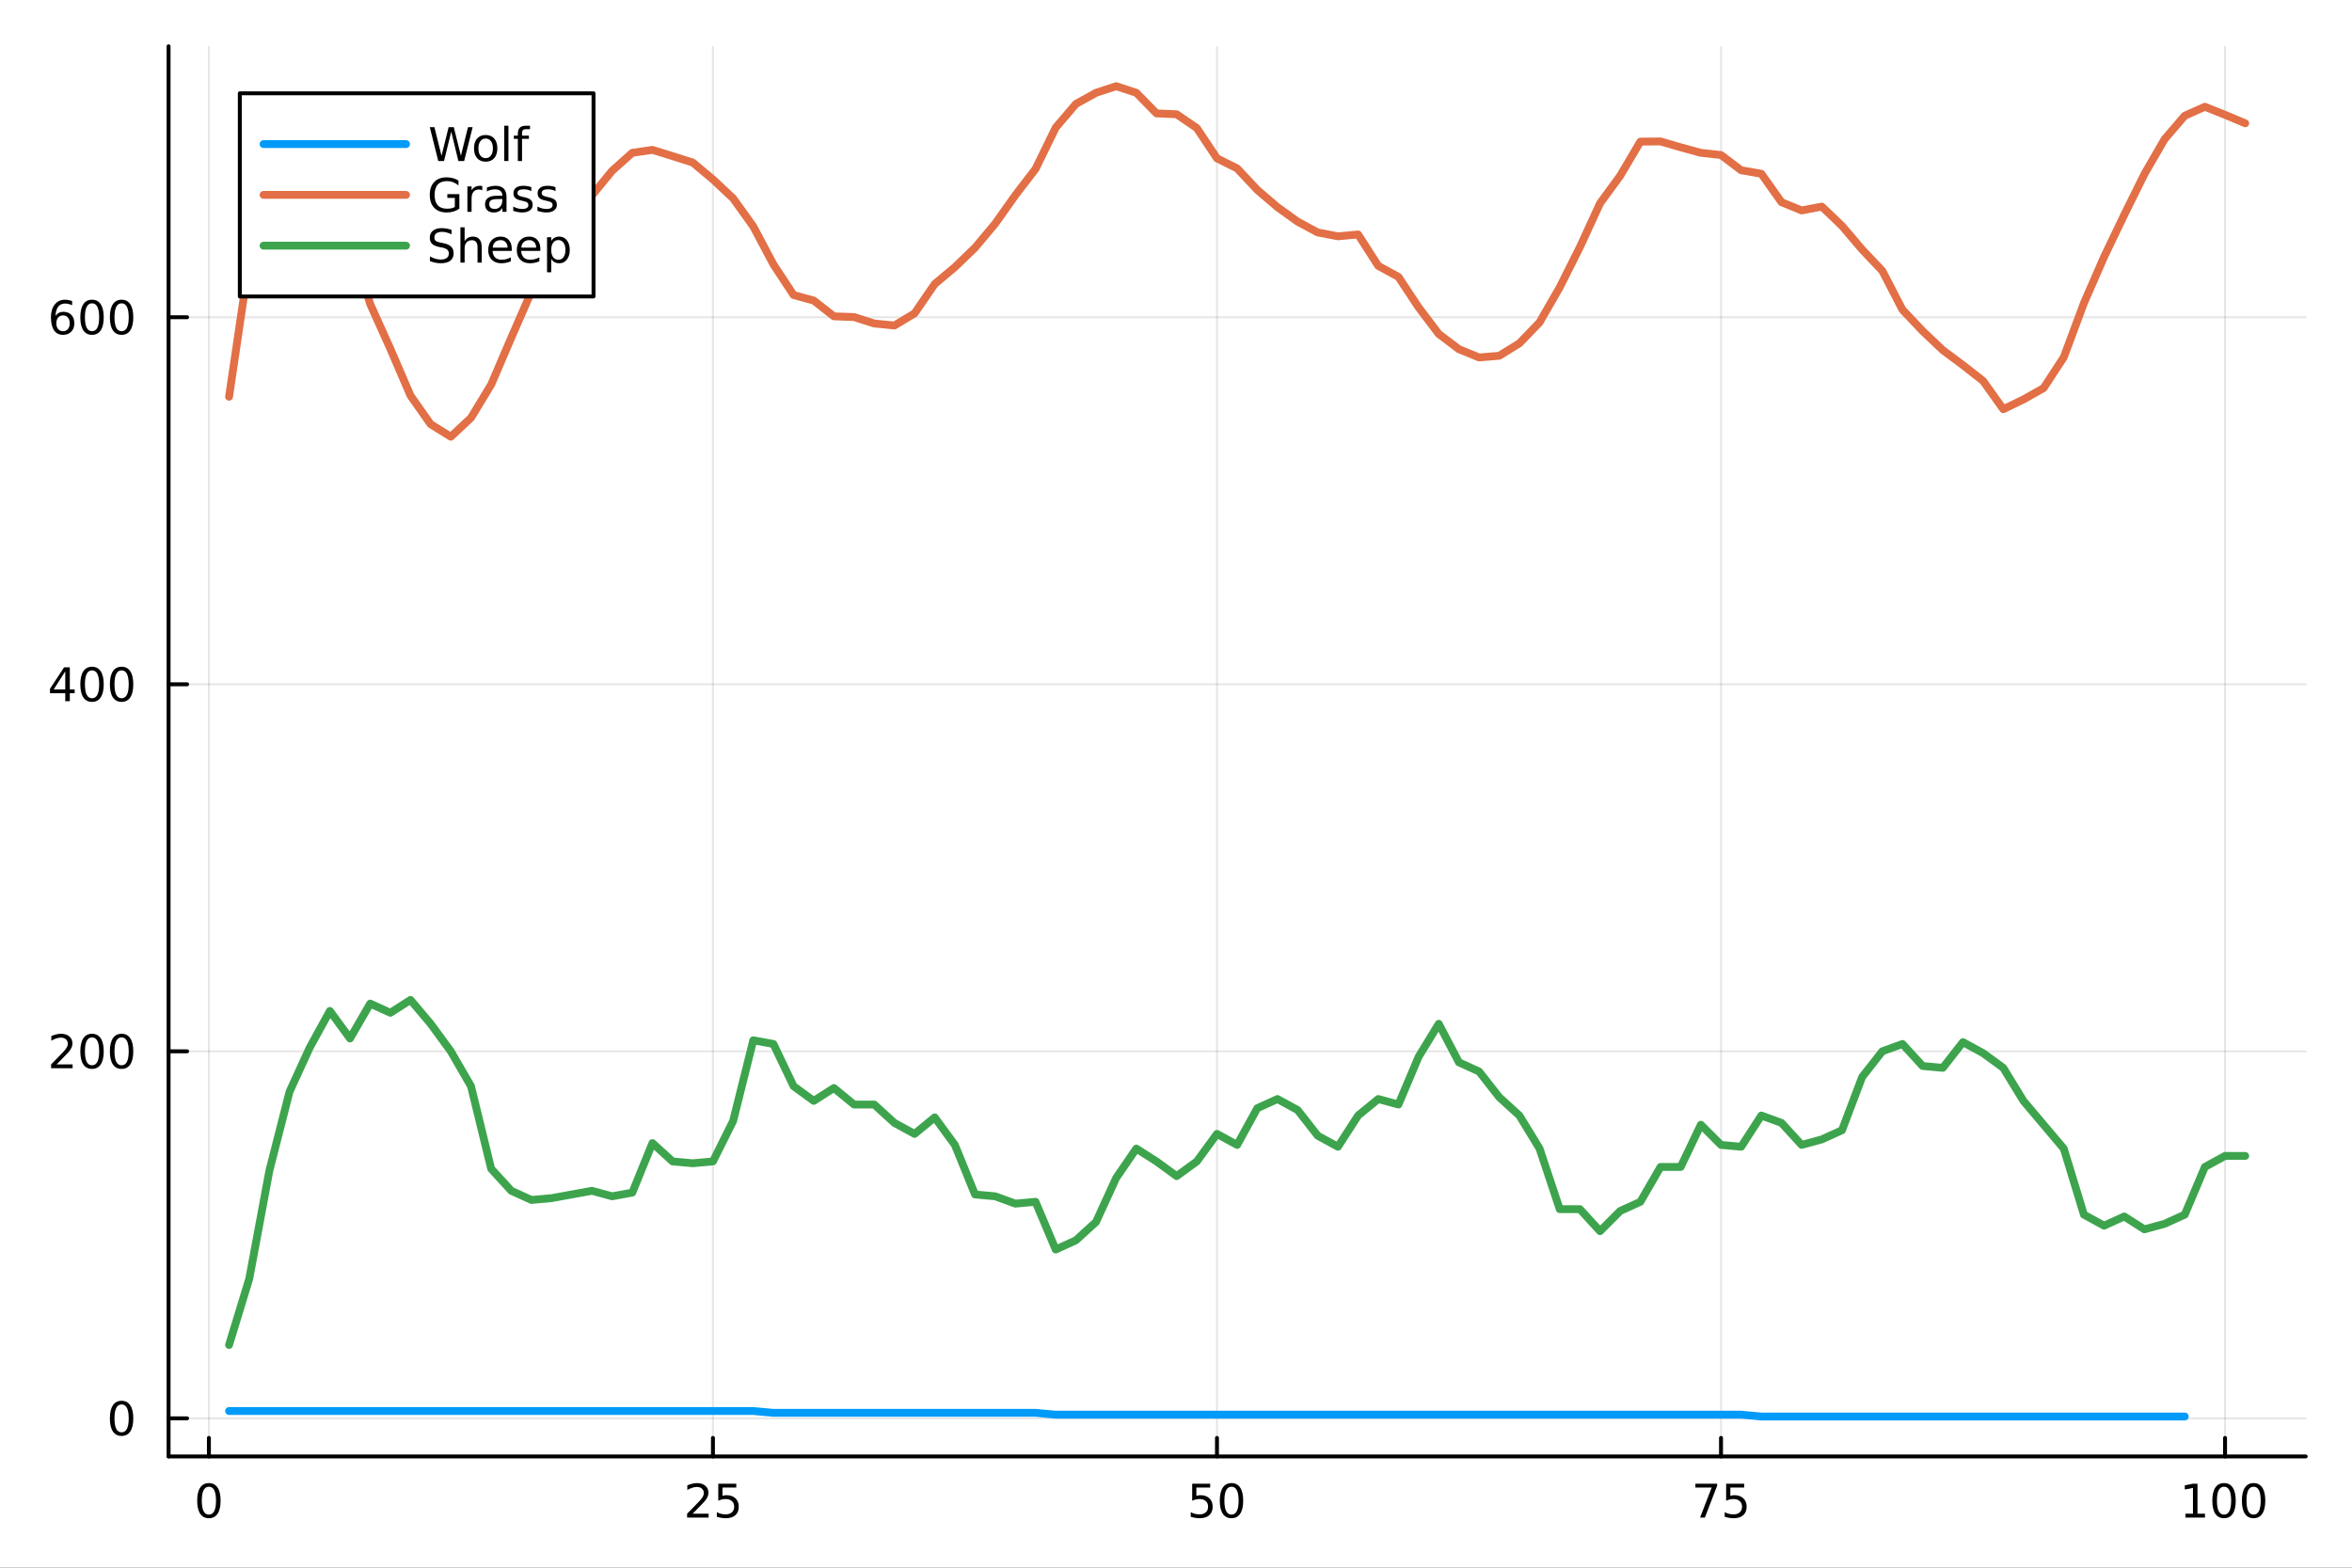 <?xml version="1.0" encoding="utf-8"?>
<svg xmlns="http://www.w3.org/2000/svg" xmlns:xlink="http://www.w3.org/1999/xlink" width="600" height="400" viewBox="0 0 2400 1600">
<rect x="0" y="0" width="2400" height="1600" fill="#333333" stroke="none"/>
<defs>
  <clipPath id="clip780">
    <rect x="0" y="0" width="2400" height="1600"/>
  </clipPath>
</defs>
<path clip-path="url(#clip780)" d="M0 1600 L2400 1600 L2400 0 L0 0  Z" fill="#ffffff" fill-rule="evenodd" fill-opacity="1"/>
<defs>
  <clipPath id="clip781">
    <rect x="480" y="0" width="1681" height="1600"/>
  </clipPath>
</defs>
<path clip-path="url(#clip780)" d="M172.015 1486.45 L2352.76 1486.45 L2352.76 47.244 L172.015 47.244  Z" fill="#ffffff" fill-rule="evenodd" fill-opacity="1"/>
<defs>
  <clipPath id="clip782">
    <rect x="172" y="47" width="2182" height="1440"/>
  </clipPath>
</defs>
<polyline clip-path="url(#clip782)" style="stroke:#000000; stroke-linecap:round; stroke-linejoin:round; stroke-width:2; stroke-opacity:0.1; fill:none" points="213.161,1486.45 213.161,47.244 "/>
<polyline clip-path="url(#clip782)" style="stroke:#000000; stroke-linecap:round; stroke-linejoin:round; stroke-width:2; stroke-opacity:0.1; fill:none" points="727.487,1486.45 727.487,47.244 "/>
<polyline clip-path="url(#clip782)" style="stroke:#000000; stroke-linecap:round; stroke-linejoin:round; stroke-width:2; stroke-opacity:0.1; fill:none" points="1241.81,1486.45 1241.81,47.244 "/>
<polyline clip-path="url(#clip782)" style="stroke:#000000; stroke-linecap:round; stroke-linejoin:round; stroke-width:2; stroke-opacity:0.1; fill:none" points="1756.14,1486.45 1756.14,47.244 "/>
<polyline clip-path="url(#clip782)" style="stroke:#000000; stroke-linecap:round; stroke-linejoin:round; stroke-width:2; stroke-opacity:0.1; fill:none" points="2270.46,1486.45 2270.46,47.244 "/>
<polyline clip-path="url(#clip780)" style="stroke:#000000; stroke-linecap:round; stroke-linejoin:round; stroke-width:4; stroke-opacity:1; fill:none" points="172.015,1486.45 2352.76,1486.45 "/>
<polyline clip-path="url(#clip780)" style="stroke:#000000; stroke-linecap:round; stroke-linejoin:round; stroke-width:4; stroke-opacity:1; fill:none" points="213.161,1486.45 213.161,1467.55 "/>
<polyline clip-path="url(#clip780)" style="stroke:#000000; stroke-linecap:round; stroke-linejoin:round; stroke-width:4; stroke-opacity:1; fill:none" points="727.487,1486.45 727.487,1467.55 "/>
<polyline clip-path="url(#clip780)" style="stroke:#000000; stroke-linecap:round; stroke-linejoin:round; stroke-width:4; stroke-opacity:1; fill:none" points="1241.81,1486.45 1241.81,1467.55 "/>
<polyline clip-path="url(#clip780)" style="stroke:#000000; stroke-linecap:round; stroke-linejoin:round; stroke-width:4; stroke-opacity:1; fill:none" points="1756.14,1486.45 1756.14,1467.55 "/>
<polyline clip-path="url(#clip780)" style="stroke:#000000; stroke-linecap:round; stroke-linejoin:round; stroke-width:4; stroke-opacity:1; fill:none" points="2270.46,1486.45 2270.46,1467.55 "/>
<path clip-path="url(#clip780)" d="M213.161 1517.37 Q209.55 1517.37 207.721 1520.93 Q205.916 1524.47 205.916 1531.6 Q205.916 1538.71 207.721 1542.27 Q209.55 1545.82 213.161 1545.82 Q216.795 1545.82 218.601 1542.27 Q220.429 1538.71 220.429 1531.6 Q220.429 1524.47 218.601 1520.93 Q216.795 1517.37 213.161 1517.37 M213.161 1513.66 Q218.971 1513.66 222.027 1518.27 Q225.105 1522.85 225.105 1531.6 Q225.105 1540.33 222.027 1544.94 Q218.971 1549.52 213.161 1549.52 Q207.351 1549.52 204.272 1544.94 Q201.216 1540.33 201.216 1531.6 Q201.216 1522.85 204.272 1518.27 Q207.351 1513.66 213.161 1513.66 Z" fill="#000000" fill-rule="nonzero" fill-opacity="1" /><path clip-path="url(#clip780)" d="M706.758 1544.91 L723.077 1544.91 L723.077 1548.85 L701.133 1548.85 L701.133 1544.91 Q703.795 1542.16 708.378 1537.53 Q712.984 1532.88 714.165 1531.53 Q716.41 1529.01 717.29 1527.27 Q718.193 1525.51 718.193 1523.82 Q718.193 1521.07 716.248 1519.33 Q714.327 1517.6 711.225 1517.6 Q709.026 1517.6 706.572 1518.36 Q704.142 1519.13 701.364 1520.68 L701.364 1515.95 Q704.188 1514.82 706.642 1514.24 Q709.095 1513.66 711.133 1513.66 Q716.503 1513.66 719.697 1516.35 Q722.892 1519.03 722.892 1523.52 Q722.892 1525.65 722.082 1527.57 Q721.295 1529.47 719.188 1532.07 Q718.609 1532.74 715.508 1535.95 Q712.406 1539.15 706.758 1544.91 Z" fill="#000000" fill-rule="nonzero" fill-opacity="1" /><path clip-path="url(#clip780)" d="M732.938 1514.29 L751.294 1514.29 L751.294 1518.22 L737.22 1518.22 L737.22 1526.7 Q738.239 1526.35 739.257 1526.19 Q740.276 1526 741.294 1526 Q747.081 1526 750.461 1529.17 Q753.841 1532.34 753.841 1537.76 Q753.841 1543.34 750.368 1546.44 Q746.896 1549.52 740.577 1549.52 Q738.401 1549.52 736.132 1549.15 Q733.887 1548.78 731.48 1548.04 L731.48 1543.34 Q733.563 1544.47 735.785 1545.03 Q738.007 1545.58 740.484 1545.58 Q744.489 1545.58 746.827 1543.48 Q749.165 1541.37 749.165 1537.76 Q749.165 1534.15 746.827 1532.04 Q744.489 1529.94 740.484 1529.94 Q738.609 1529.94 736.734 1530.35 Q734.882 1530.77 732.938 1531.65 L732.938 1514.29 Z" fill="#000000" fill-rule="nonzero" fill-opacity="1" /><path clip-path="url(#clip780)" d="M1216.51 1514.29 L1234.87 1514.29 L1234.87 1518.22 L1220.79 1518.22 L1220.79 1526.7 Q1221.81 1526.35 1222.83 1526.19 Q1223.85 1526 1224.87 1526 Q1230.65 1526 1234.03 1529.17 Q1237.41 1532.34 1237.41 1537.76 Q1237.41 1543.34 1233.94 1546.44 Q1230.47 1549.52 1224.15 1549.52 Q1221.97 1549.52 1219.71 1549.15 Q1217.46 1548.78 1215.05 1548.04 L1215.05 1543.34 Q1217.14 1544.47 1219.36 1545.03 Q1221.58 1545.58 1224.06 1545.58 Q1228.06 1545.58 1230.4 1543.48 Q1232.74 1541.37 1232.74 1537.76 Q1232.74 1534.15 1230.4 1532.04 Q1228.06 1529.94 1224.06 1529.94 Q1222.18 1529.94 1220.31 1530.35 Q1218.46 1530.77 1216.51 1531.65 L1216.51 1514.29 Z" fill="#000000" fill-rule="nonzero" fill-opacity="1" /><path clip-path="url(#clip780)" d="M1256.63 1517.37 Q1253.02 1517.37 1251.19 1520.93 Q1249.38 1524.47 1249.38 1531.6 Q1249.38 1538.71 1251.19 1542.27 Q1253.02 1545.82 1256.63 1545.82 Q1260.26 1545.82 1262.07 1542.27 Q1263.9 1538.71 1263.9 1531.6 Q1263.9 1524.47 1262.07 1520.93 Q1260.26 1517.37 1256.63 1517.37 M1256.63 1513.66 Q1262.44 1513.66 1265.49 1518.27 Q1268.57 1522.85 1268.57 1531.6 Q1268.57 1540.33 1265.49 1544.94 Q1262.44 1549.52 1256.63 1549.52 Q1250.82 1549.52 1247.74 1544.94 Q1244.68 1540.33 1244.68 1531.6 Q1244.68 1522.85 1247.74 1518.27 Q1250.82 1513.66 1256.63 1513.66 Z" fill="#000000" fill-rule="nonzero" fill-opacity="1" /><path clip-path="url(#clip780)" d="M1729.99 1514.29 L1752.21 1514.29 L1752.21 1516.28 L1739.67 1548.85 L1734.78 1548.85 L1746.59 1518.22 L1729.99 1518.22 L1729.99 1514.29 Z" fill="#000000" fill-rule="nonzero" fill-opacity="1" /><path clip-path="url(#clip780)" d="M1761.38 1514.29 L1779.74 1514.29 L1779.74 1518.22 L1765.66 1518.22 L1765.66 1526.7 Q1766.68 1526.35 1767.7 1526.19 Q1768.72 1526 1769.74 1526 Q1775.52 1526 1778.9 1529.17 Q1782.28 1532.34 1782.28 1537.76 Q1782.28 1543.34 1778.81 1546.44 Q1775.34 1549.52 1769.02 1549.52 Q1766.84 1549.52 1764.58 1549.15 Q1762.33 1548.78 1759.92 1548.04 L1759.92 1543.34 Q1762.01 1544.47 1764.23 1545.03 Q1766.45 1545.58 1768.93 1545.58 Q1772.93 1545.58 1775.27 1543.48 Q1777.61 1541.37 1777.61 1537.76 Q1777.61 1534.15 1775.27 1532.04 Q1772.93 1529.94 1768.93 1529.94 Q1767.05 1529.94 1765.18 1530.35 Q1763.33 1530.77 1761.38 1531.65 L1761.38 1514.29 Z" fill="#000000" fill-rule="nonzero" fill-opacity="1" /><path clip-path="url(#clip780)" d="M2230.07 1544.91 L2237.71 1544.91 L2237.71 1518.55 L2229.4 1520.21 L2229.4 1515.95 L2237.66 1514.29 L2242.34 1514.29 L2242.34 1544.91 L2249.98 1544.91 L2249.98 1548.85 L2230.07 1548.85 L2230.07 1544.91 Z" fill="#000000" fill-rule="nonzero" fill-opacity="1" /><path clip-path="url(#clip780)" d="M2269.42 1517.37 Q2265.81 1517.37 2263.98 1520.93 Q2262.18 1524.47 2262.18 1531.6 Q2262.18 1538.71 2263.98 1542.27 Q2265.81 1545.82 2269.42 1545.82 Q2273.06 1545.82 2274.86 1542.27 Q2276.69 1538.71 2276.69 1531.6 Q2276.69 1524.47 2274.86 1520.93 Q2273.06 1517.37 2269.42 1517.37 M2269.42 1513.66 Q2275.23 1513.66 2278.29 1518.27 Q2281.37 1522.85 2281.37 1531.6 Q2281.37 1540.33 2278.29 1544.94 Q2275.23 1549.52 2269.42 1549.52 Q2263.61 1549.52 2260.53 1544.94 Q2257.48 1540.33 2257.48 1531.6 Q2257.48 1522.85 2260.53 1518.27 Q2263.61 1513.66 2269.42 1513.66 Z" fill="#000000" fill-rule="nonzero" fill-opacity="1" /><path clip-path="url(#clip780)" d="M2299.58 1517.37 Q2295.97 1517.37 2294.14 1520.93 Q2292.34 1524.47 2292.34 1531.6 Q2292.34 1538.71 2294.14 1542.27 Q2295.97 1545.82 2299.58 1545.82 Q2303.22 1545.82 2305.02 1542.27 Q2306.85 1538.71 2306.85 1531.6 Q2306.85 1524.47 2305.02 1520.93 Q2303.22 1517.37 2299.58 1517.37 M2299.58 1513.66 Q2305.39 1513.66 2308.45 1518.27 Q2311.53 1522.85 2311.53 1531.6 Q2311.53 1540.33 2308.45 1544.94 Q2305.39 1549.52 2299.58 1549.52 Q2293.77 1549.52 2290.7 1544.94 Q2287.64 1540.33 2287.64 1531.6 Q2287.64 1522.85 2290.7 1518.27 Q2293.77 1513.66 2299.58 1513.66 Z" fill="#000000" fill-rule="nonzero" fill-opacity="1" /><polyline clip-path="url(#clip782)" style="stroke:#000000; stroke-linecap:round; stroke-linejoin:round; stroke-width:2; stroke-opacity:0.1; fill:none" points="172.015,1447.59 2352.76,1447.59 "/>
<polyline clip-path="url(#clip782)" style="stroke:#000000; stroke-linecap:round; stroke-linejoin:round; stroke-width:2; stroke-opacity:0.1; fill:none" points="172.015,1072.99 2352.76,1072.99 "/>
<polyline clip-path="url(#clip782)" style="stroke:#000000; stroke-linecap:round; stroke-linejoin:round; stroke-width:2; stroke-opacity:0.1; fill:none" points="172.015,698.388 2352.76,698.388 "/>
<polyline clip-path="url(#clip782)" style="stroke:#000000; stroke-linecap:round; stroke-linejoin:round; stroke-width:2; stroke-opacity:0.1; fill:none" points="172.015,323.787 2352.76,323.787 "/>
<polyline clip-path="url(#clip780)" style="stroke:#000000; stroke-linecap:round; stroke-linejoin:round; stroke-width:4; stroke-opacity:1; fill:none" points="172.015,1486.45 172.015,47.244 "/>
<polyline clip-path="url(#clip780)" style="stroke:#000000; stroke-linecap:round; stroke-linejoin:round; stroke-width:4; stroke-opacity:1; fill:none" points="172.015,1447.59 190.912,1447.59 "/>
<polyline clip-path="url(#clip780)" style="stroke:#000000; stroke-linecap:round; stroke-linejoin:round; stroke-width:4; stroke-opacity:1; fill:none" points="172.015,1072.99 190.912,1072.99 "/>
<polyline clip-path="url(#clip780)" style="stroke:#000000; stroke-linecap:round; stroke-linejoin:round; stroke-width:4; stroke-opacity:1; fill:none" points="172.015,698.388 190.912,698.388 "/>
<polyline clip-path="url(#clip780)" style="stroke:#000000; stroke-linecap:round; stroke-linejoin:round; stroke-width:4; stroke-opacity:1; fill:none" points="172.015,323.787 190.912,323.787 "/>
<path clip-path="url(#clip780)" d="M124.07 1433.39 Q120.459 1433.39 118.631 1436.95 Q116.825 1440.49 116.825 1447.62 Q116.825 1454.73 118.631 1458.29 Q120.459 1461.84 124.07 1461.84 Q127.705 1461.84 129.51 1458.29 Q131.339 1454.73 131.339 1447.62 Q131.339 1440.49 129.51 1436.95 Q127.705 1433.39 124.07 1433.39 M124.07 1429.68 Q129.881 1429.68 132.936 1434.29 Q136.015 1438.87 136.015 1447.62 Q136.015 1456.35 132.936 1460.96 Q129.881 1465.54 124.07 1465.54 Q118.26 1465.54 115.182 1460.96 Q112.126 1456.35 112.126 1447.62 Q112.126 1438.87 115.182 1434.29 Q118.26 1429.68 124.07 1429.68 Z" fill="#000000" fill-rule="nonzero" fill-opacity="1" /><path clip-path="url(#clip780)" d="M57.775 1086.33 L74.094 1086.33 L74.094 1090.27 L52.15 1090.27 L52.15 1086.33 Q54.812 1083.58 59.395 1078.95 Q64.001 1074.3 65.182 1072.95 Q67.427 1070.43 68.307 1068.69 Q69.21 1066.94 69.21 1065.25 Q69.21 1062.49 67.265 1060.75 Q65.344 1059.02 62.242 1059.02 Q60.043 1059.02 57.589 1059.78 Q55.159 1060.55 52.381 1062.1 L52.381 1057.37 Q55.205 1056.24 57.659 1055.66 Q60.112 1055.08 62.15 1055.08 Q67.52 1055.08 70.714 1057.77 Q73.909 1060.45 73.909 1064.94 Q73.909 1067.07 73.099 1069 Q72.311 1070.89 70.205 1073.49 Q69.626 1074.16 66.525 1077.37 Q63.423 1080.57 57.775 1086.33 Z" fill="#000000" fill-rule="nonzero" fill-opacity="1" /><path clip-path="url(#clip780)" d="M93.909 1058.79 Q90.297 1058.79 88.469 1062.35 Q86.663 1065.89 86.663 1073.02 Q86.663 1080.13 88.469 1083.69 Q90.297 1087.24 93.909 1087.24 Q97.543 1087.24 99.348 1083.69 Q101.177 1080.13 101.177 1073.02 Q101.177 1065.89 99.348 1062.35 Q97.543 1058.79 93.909 1058.79 M93.909 1055.08 Q99.719 1055.08 102.774 1059.69 Q105.853 1064.27 105.853 1073.02 Q105.853 1081.75 102.774 1086.36 Q99.719 1090.94 93.909 1090.94 Q88.098 1090.94 85.02 1086.36 Q81.964 1081.75 81.964 1073.02 Q81.964 1064.27 85.02 1059.69 Q88.098 1055.08 93.909 1055.08 Z" fill="#000000" fill-rule="nonzero" fill-opacity="1" /><path clip-path="url(#clip780)" d="M124.07 1058.79 Q120.459 1058.79 118.631 1062.35 Q116.825 1065.89 116.825 1073.02 Q116.825 1080.13 118.631 1083.69 Q120.459 1087.24 124.07 1087.24 Q127.705 1087.24 129.51 1083.69 Q131.339 1080.13 131.339 1073.02 Q131.339 1065.89 129.51 1062.35 Q127.705 1058.79 124.07 1058.79 M124.07 1055.08 Q129.881 1055.08 132.936 1059.69 Q136.015 1064.27 136.015 1073.02 Q136.015 1081.75 132.936 1086.36 Q129.881 1090.94 124.07 1090.94 Q118.26 1090.94 115.182 1086.36 Q112.126 1081.75 112.126 1073.02 Q112.126 1064.27 115.182 1059.69 Q118.26 1055.08 124.07 1055.08 Z" fill="#000000" fill-rule="nonzero" fill-opacity="1" /><path clip-path="url(#clip780)" d="M66.594 685.182 L54.788 703.631 L66.594 703.631 L66.594 685.182 M65.367 681.108 L71.247 681.108 L71.247 703.631 L76.177 703.631 L76.177 707.52 L71.247 707.52 L71.247 715.668 L66.594 715.668 L66.594 707.52 L50.992 707.52 L50.992 703.006 L65.367 681.108 Z" fill="#000000" fill-rule="nonzero" fill-opacity="1" /><path clip-path="url(#clip780)" d="M93.909 684.186 Q90.297 684.186 88.469 687.751 Q86.663 691.293 86.663 698.422 Q86.663 705.529 88.469 709.094 Q90.297 712.635 93.909 712.635 Q97.543 712.635 99.348 709.094 Q101.177 705.529 101.177 698.422 Q101.177 691.293 99.348 687.751 Q97.543 684.186 93.909 684.186 M93.909 680.483 Q99.719 680.483 102.774 685.089 Q105.853 689.673 105.853 698.422 Q105.853 707.149 102.774 711.756 Q99.719 716.339 93.909 716.339 Q88.098 716.339 85.02 711.756 Q81.964 707.149 81.964 698.422 Q81.964 689.673 85.02 685.089 Q88.098 680.483 93.909 680.483 Z" fill="#000000" fill-rule="nonzero" fill-opacity="1" /><path clip-path="url(#clip780)" d="M124.07 684.186 Q120.459 684.186 118.631 687.751 Q116.825 691.293 116.825 698.422 Q116.825 705.529 118.631 709.094 Q120.459 712.635 124.07 712.635 Q127.705 712.635 129.51 709.094 Q131.339 705.529 131.339 698.422 Q131.339 691.293 129.51 687.751 Q127.705 684.186 124.07 684.186 M124.07 680.483 Q129.881 680.483 132.936 685.089 Q136.015 689.673 136.015 698.422 Q136.015 707.149 132.936 711.756 Q129.881 716.339 124.07 716.339 Q118.26 716.339 115.182 711.756 Q112.126 707.149 112.126 698.422 Q112.126 689.673 115.182 685.089 Q118.26 680.483 124.07 680.483 Z" fill="#000000" fill-rule="nonzero" fill-opacity="1" /><path clip-path="url(#clip780)" d="M64.325 321.924 Q61.177 321.924 59.325 324.077 Q57.497 326.229 57.497 329.979 Q57.497 333.706 59.325 335.882 Q61.177 338.035 64.325 338.035 Q67.474 338.035 69.302 335.882 Q71.154 333.706 71.154 329.979 Q71.154 326.229 69.302 324.077 Q67.474 321.924 64.325 321.924 M73.608 307.271 L73.608 311.53 Q71.849 310.697 70.043 310.257 Q68.261 309.817 66.501 309.817 Q61.872 309.817 59.418 312.942 Q56.987 316.067 56.64 322.387 Q58.006 320.373 60.066 319.308 Q62.126 318.22 64.603 318.22 Q69.811 318.22 72.821 321.391 Q75.853 324.54 75.853 329.979 Q75.853 335.303 72.705 338.521 Q69.557 341.739 64.325 341.739 Q58.33 341.739 55.159 337.155 Q51.987 332.549 51.987 323.822 Q51.987 315.628 55.876 310.767 Q59.765 305.882 66.316 305.882 Q68.075 305.882 69.858 306.229 Q71.663 306.577 73.608 307.271 Z" fill="#000000" fill-rule="nonzero" fill-opacity="1" /><path clip-path="url(#clip780)" d="M93.909 309.586 Q90.297 309.586 88.469 313.151 Q86.663 316.692 86.663 323.822 Q86.663 330.928 88.469 334.493 Q90.297 338.035 93.909 338.035 Q97.543 338.035 99.348 334.493 Q101.177 330.928 101.177 323.822 Q101.177 316.692 99.348 313.151 Q97.543 309.586 93.909 309.586 M93.909 305.882 Q99.719 305.882 102.774 310.489 Q105.853 315.072 105.853 323.822 Q105.853 332.549 102.774 337.155 Q99.719 341.739 93.909 341.739 Q88.098 341.739 85.02 337.155 Q81.964 332.549 81.964 323.822 Q81.964 315.072 85.02 310.489 Q88.098 305.882 93.909 305.882 Z" fill="#000000" fill-rule="nonzero" fill-opacity="1" /><path clip-path="url(#clip780)" d="M124.07 309.586 Q120.459 309.586 118.631 313.151 Q116.825 316.692 116.825 323.822 Q116.825 330.928 118.631 334.493 Q120.459 338.035 124.07 338.035 Q127.705 338.035 129.51 334.493 Q131.339 330.928 131.339 323.822 Q131.339 316.692 129.51 313.151 Q127.705 309.586 124.07 309.586 M124.07 305.882 Q129.881 305.882 132.936 310.489 Q136.015 315.072 136.015 323.822 Q136.015 332.549 132.936 337.155 Q129.881 341.739 124.07 341.739 Q118.26 341.739 115.182 337.155 Q112.126 332.549 112.126 323.822 Q112.126 315.072 115.182 310.489 Q118.26 305.882 124.07 305.882 Z" fill="#000000" fill-rule="nonzero" fill-opacity="1" /><polyline clip-path="url(#clip782)" style="stroke:#009af9; stroke-linecap:round; stroke-linejoin:round; stroke-width:8; stroke-opacity:1; fill:none" points="233.734,1440.1 254.307,1440.1 274.88,1440.1 295.453,1440.1 316.026,1440.1 336.599,1440.1 357.172,1440.1 377.745,1440.1 398.318,1440.1 418.891,1440.1 439.464,1440.1 460.037,1440.1 480.61,1440.1 501.183,1440.1 521.756,1440.1 542.329,1440.1 562.902,1440.1 583.475,1440.1 604.048,1440.1 624.621,1440.1 645.194,1440.1 665.768,1440.1 686.341,1440.1 706.914,1440.1 727.487,1440.1 748.06,1440.1 768.633,1440.1 789.206,1441.97 809.779,1441.97 830.352,1441.97 850.925,1441.97 871.498,1441.97 892.071,1441.97 912.644,1441.97 933.217,1441.97 953.79,1441.97 974.363,1441.97 994.936,1441.97 1015.51,1441.97 1036.08,1441.97 1056.66,1441.97 1077.23,1443.84 1097.8,1443.84 1118.37,1443.84 1138.95,1443.84 1159.52,1443.84 1180.09,1443.84 1200.67,1443.84 1221.24,1443.84 1241.81,1443.84 1262.39,1443.84 1282.96,1443.84 1303.53,1443.84 1324.1,1443.84 1344.68,1443.84 1365.25,1443.84 1385.82,1443.84 1406.4,1443.84 1426.97,1443.84 1447.54,1443.84 1468.12,1443.84 1488.69,1443.84 1509.26,1443.84 1529.83,1443.84 1550.41,1443.84 1570.98,1443.84 1591.55,1443.84 1612.13,1443.84 1632.7,1443.84 1653.27,1443.84 1673.85,1443.84 1694.42,1443.84 1714.99,1443.84 1735.57,1443.84 1756.14,1443.84 1776.71,1443.84 1797.28,1445.72 1817.86,1445.72 1838.43,1445.72 1859,1445.72 1879.58,1445.72 1900.15,1445.72 1920.72,1445.72 1941.3,1445.72 1961.87,1445.72 1982.44,1445.72 2003.01,1445.72 2023.59,1445.72 2044.16,1445.72 2064.73,1445.72 2085.31,1445.72 2105.88,1445.72 2126.45,1445.72 2147.03,1445.72 2167.6,1445.72 2188.17,1445.72 2208.74,1445.72 2229.32,1445.72 "/>
<polyline clip-path="url(#clip782)" style="stroke:#e26f46; stroke-linecap:round; stroke-linejoin:round; stroke-width:8; stroke-opacity:1; fill:none" points="233.734,404.888 254.307,265.724 274.88,172.074 295.453,134.801 316.026,157.652 336.599,201.668 357.172,244.747 377.745,310.302 398.318,356.003 418.891,403.764 439.464,432.983 460.037,445.72 480.61,426.428 501.183,392.526 521.756,344.578 542.329,297.378 562.902,258.981 583.475,226.391 604.048,199.42 624.621,174.322 645.194,155.966 665.768,152.969 686.341,159.338 706.914,165.893 727.487,183.125 748.06,202.417 768.633,231.074 789.206,269.845 809.779,301.124 830.352,306.743 850.925,322.851 871.498,323.6 892.071,330.155 912.644,332.216 933.217,319.854 953.79,289.886 974.363,272.654 994.936,252.8 1015.51,228.264 1036.08,199.233 1056.66,172.449 1077.23,130.306 1097.8,106.144 1118.37,94.719 1138.95,87.976 1159.52,94.719 1180.09,115.697 1200.67,116.633 1221.24,130.681 1241.81,161.585 1262.39,171.887 1282.96,193.801 1303.53,211.407 1324.1,226.204 1344.68,237.255 1365.25,241.188 1385.82,239.315 1406.4,271.343 1426.97,282.581 1447.54,313.673 1468.12,340.832 1488.69,356.378 1509.26,364.806 1529.83,363.12 1550.41,350.384 1570.98,329.032 1591.55,293.257 1612.13,252.239 1632.7,207.474 1653.27,179.379 1673.85,144.541 1694.42,144.354 1714.99,150.347 1735.57,155.966 1756.14,158.214 1776.71,173.76 1797.28,177.318 1817.86,206.35 1838.43,214.779 1859,210.845 1879.58,230.512 1900.15,254.673 1920.72,276.4 1941.3,316.108 1961.87,337.835 1982.44,357.314 2003.01,372.673 2023.59,388.78 2044.16,417.625 2064.73,407.698 2085.31,396.085 2105.88,364.619 2126.45,309.365 2147.03,262.165 2167.6,219.274 2188.17,177.693 2208.74,142.106 2229.32,118.132 2249.89,108.954 2270.46,117.195 2291.04,125.811 "/>
<polyline clip-path="url(#clip782)" style="stroke:#3da44d; stroke-linecap:round; stroke-linejoin:round; stroke-width:8; stroke-opacity:1; fill:none" points="233.734,1372.67 254.307,1305.24 274.88,1194.73 295.453,1114.19 316.026,1069.24 336.599,1031.78 357.172,1059.88 377.745,1024.29 398.318,1033.66 418.891,1020.54 439.464,1044.89 460.037,1072.99 480.61,1108.58 501.183,1192.86 521.756,1215.34 542.329,1224.7 562.902,1222.83 583.475,1219.08 604.048,1215.34 624.621,1220.96 645.194,1217.21 665.768,1166.64 686.341,1185.37 706.914,1187.24 727.487,1185.37 748.06,1144.16 768.633,1061.75 789.206,1065.5 809.779,1108.58 830.352,1123.56 850.925,1110.45 871.498,1127.31 892.071,1127.31 912.644,1146.04 933.217,1157.27 953.79,1140.42 974.363,1168.51 994.936,1219.08 1015.51,1220.96 1036.08,1228.45 1056.66,1226.57 1077.23,1275.27 1097.8,1265.91 1118.37,1247.18 1138.95,1202.23 1159.52,1172.26 1180.09,1185.37 1200.67,1200.35 1221.24,1185.37 1241.81,1157.27 1262.39,1168.51 1282.96,1131.05 1303.53,1121.69 1324.1,1132.92 1344.68,1159.15 1365.25,1170.38 1385.82,1138.54 1406.4,1121.69 1426.97,1127.31 1447.54,1078.61 1468.12,1044.89 1488.69,1084.23 1509.26,1093.59 1529.83,1119.81 1550.41,1138.54 1570.98,1172.26 1591.55,1234.07 1612.13,1234.07 1632.7,1256.54 1653.27,1235.94 1673.85,1226.57 1694.42,1190.99 1714.99,1190.99 1735.57,1147.91 1756.14,1168.51 1776.71,1170.38 1797.28,1138.54 1817.86,1146.04 1838.43,1168.51 1859,1162.89 1879.58,1153.53 1900.15,1099.21 1920.72,1072.99 1941.3,1065.5 1961.87,1087.97 1982.44,1089.85 2003.01,1063.62 2023.59,1074.86 2044.16,1089.85 2064.73,1123.56 2085.31,1147.91 2105.88,1172.26 2126.45,1239.69 2147.03,1250.92 2167.6,1241.56 2188.17,1254.67 2208.74,1249.05 2229.32,1239.69 2249.89,1190.99 2270.46,1179.75 2291.04,1179.75 "/>
<path clip-path="url(#clip780)" d="M244.706 302.578 L605.627 302.578 L605.627 95.218 L244.706 95.218  Z" fill="#ffffff" fill-rule="evenodd" fill-opacity="1"/>
<polyline clip-path="url(#clip780)" style="stroke:#000000; stroke-linecap:round; stroke-linejoin:round; stroke-width:4; stroke-opacity:1; fill:none" points="244.706,302.578 605.627,302.578 605.627,95.218 244.706,95.218 244.706,302.578 "/>
<polyline clip-path="url(#clip780)" style="stroke:#009af9; stroke-linecap:round; stroke-linejoin:round; stroke-width:8; stroke-opacity:1; fill:none" points="268.937,147.058 414.319,147.058 "/>
<path clip-path="url(#clip780)" d="M438.55 129.778 L443.272 129.778 L450.541 158.99 L457.786 129.778 L463.04 129.778 L470.309 158.99 L477.554 129.778 L482.3 129.778 L473.619 164.338 L467.739 164.338 L460.448 134.338 L453.087 164.338 L447.207 164.338 L438.55 129.778 Z" fill="#000000" fill-rule="nonzero" fill-opacity="1" /><path clip-path="url(#clip780)" d="M495.587 141.398 Q492.161 141.398 490.17 144.083 Q488.179 146.745 488.179 151.398 Q488.179 156.051 490.147 158.736 Q492.138 161.398 495.587 161.398 Q498.989 161.398 500.98 158.713 Q502.971 156.027 502.971 151.398 Q502.971 146.791 500.98 144.106 Q498.989 141.398 495.587 141.398 M495.587 137.787 Q501.142 137.787 504.313 141.398 Q507.485 145.009 507.485 151.398 Q507.485 157.764 504.313 161.398 Q501.142 165.009 495.587 165.009 Q490.008 165.009 486.837 161.398 Q483.688 157.764 483.688 151.398 Q483.688 145.009 486.837 141.398 Q490.008 137.787 495.587 137.787 Z" fill="#000000" fill-rule="nonzero" fill-opacity="1" /><path clip-path="url(#clip780)" d="M514.545 128.319 L518.804 128.319 L518.804 164.338 L514.545 164.338 L514.545 128.319 Z" fill="#000000" fill-rule="nonzero" fill-opacity="1" /><path clip-path="url(#clip780)" d="M540.841 128.319 L540.841 131.861 L536.767 131.861 Q534.475 131.861 533.572 132.787 Q532.693 133.713 532.693 136.12 L532.693 138.412 L539.707 138.412 L539.707 141.722 L532.693 141.722 L532.693 164.338 L528.41 164.338 L528.41 141.722 L524.336 141.722 L524.336 138.412 L528.41 138.412 L528.41 136.606 Q528.41 132.278 530.424 130.31 Q532.438 128.319 536.813 128.319 L540.841 128.319 Z" fill="#000000" fill-rule="nonzero" fill-opacity="1" /><polyline clip-path="url(#clip780)" style="stroke:#e26f46; stroke-linecap:round; stroke-linejoin:round; stroke-width:8; stroke-opacity:1; fill:none" points="268.937,198.898 414.319,198.898 "/>
<path clip-path="url(#clip780)" d="M464.105 211.247 L464.105 201.965 L456.466 201.965 L456.466 198.122 L468.735 198.122 L468.735 212.96 Q466.027 214.881 462.763 215.877 Q459.499 216.849 455.795 216.849 Q447.693 216.849 443.11 212.127 Q438.55 207.381 438.55 198.932 Q438.55 190.46 443.11 185.738 Q447.693 180.993 455.795 180.993 Q459.175 180.993 462.207 181.826 Q465.263 182.659 467.832 184.28 L467.832 189.256 Q465.24 187.057 462.323 185.946 Q459.406 184.835 456.189 184.835 Q449.846 184.835 446.652 188.377 Q443.48 191.918 443.48 198.932 Q443.48 205.923 446.652 209.465 Q449.846 213.006 456.189 213.006 Q458.665 213.006 460.61 212.59 Q462.554 212.15 464.105 211.247 Z" fill="#000000" fill-rule="nonzero" fill-opacity="1" /><path clip-path="url(#clip780)" d="M492.114 194.233 Q491.397 193.817 490.54 193.631 Q489.707 193.423 488.688 193.423 Q485.077 193.423 483.133 195.784 Q481.212 198.122 481.212 202.52 L481.212 216.178 L476.929 216.178 L476.929 190.252 L481.212 190.252 L481.212 194.28 Q482.554 191.918 484.707 190.784 Q486.86 189.627 489.938 189.627 Q490.378 189.627 490.911 189.696 Q491.443 189.743 492.091 189.858 L492.114 194.233 Z" fill="#000000" fill-rule="nonzero" fill-opacity="1" /><path clip-path="url(#clip780)" d="M508.364 203.145 Q503.202 203.145 501.212 204.326 Q499.221 205.506 499.221 208.354 Q499.221 210.622 500.702 211.965 Q502.207 213.284 504.776 213.284 Q508.318 213.284 510.448 210.784 Q512.6 208.261 512.6 204.094 L512.6 203.145 L508.364 203.145 M516.86 201.386 L516.86 216.178 L512.6 216.178 L512.6 212.242 Q511.142 214.603 508.966 215.738 Q506.79 216.849 503.642 216.849 Q499.661 216.849 497.3 214.627 Q494.962 212.381 494.962 208.631 Q494.962 204.256 497.878 202.034 Q500.818 199.812 506.628 199.812 L512.6 199.812 L512.6 199.395 Q512.6 196.455 510.656 194.858 Q508.735 193.238 505.239 193.238 Q503.017 193.238 500.911 193.77 Q498.804 194.303 496.86 195.367 L496.86 191.432 Q499.198 190.53 501.397 190.09 Q503.596 189.627 505.679 189.627 Q511.304 189.627 514.082 192.543 Q516.86 195.46 516.86 201.386 Z" fill="#000000" fill-rule="nonzero" fill-opacity="1" /><path clip-path="url(#clip780)" d="M542.16 191.016 L542.16 195.043 Q540.355 194.117 538.41 193.655 Q536.466 193.192 534.383 193.192 Q531.211 193.192 529.614 194.164 Q528.04 195.136 528.04 197.08 Q528.04 198.562 529.174 199.418 Q530.309 200.252 533.735 201.016 L535.193 201.34 Q539.73 202.312 541.628 204.094 Q543.549 205.854 543.549 209.025 Q543.549 212.636 540.679 214.742 Q537.832 216.849 532.832 216.849 Q530.748 216.849 528.48 216.432 Q526.235 216.039 523.735 215.228 L523.735 210.83 Q526.096 212.057 528.387 212.682 Q530.679 213.284 532.924 213.284 Q535.934 213.284 537.554 212.266 Q539.174 211.224 539.174 209.349 Q539.174 207.613 537.994 206.687 Q536.836 205.761 532.878 204.904 L531.397 204.557 Q527.438 203.724 525.679 202.011 Q523.92 200.275 523.92 197.266 Q523.92 193.608 526.512 191.618 Q529.105 189.627 533.873 189.627 Q536.235 189.627 538.318 189.974 Q540.401 190.321 542.16 191.016 Z" fill="#000000" fill-rule="nonzero" fill-opacity="1" /><path clip-path="url(#clip780)" d="M566.859 191.016 L566.859 195.043 Q565.054 194.117 563.109 193.655 Q561.165 193.192 559.082 193.192 Q555.91 193.192 554.313 194.164 Q552.739 195.136 552.739 197.08 Q552.739 198.562 553.873 199.418 Q555.008 200.252 558.433 201.016 L559.892 201.34 Q564.429 202.312 566.327 204.094 Q568.248 205.854 568.248 209.025 Q568.248 212.636 565.378 214.742 Q562.531 216.849 557.531 216.849 Q555.447 216.849 553.179 216.432 Q550.933 216.039 548.434 215.228 L548.434 210.83 Q550.795 212.057 553.086 212.682 Q555.378 213.284 557.623 213.284 Q560.633 213.284 562.253 212.266 Q563.873 211.224 563.873 209.349 Q563.873 207.613 562.693 206.687 Q561.535 205.761 557.577 204.904 L556.096 204.557 Q552.137 203.724 550.378 202.011 Q548.619 200.275 548.619 197.266 Q548.619 193.608 551.211 191.618 Q553.804 189.627 558.572 189.627 Q560.933 189.627 563.017 189.974 Q565.1 190.321 566.859 191.016 Z" fill="#000000" fill-rule="nonzero" fill-opacity="1" /><polyline clip-path="url(#clip780)" style="stroke:#3da44d; stroke-linecap:round; stroke-linejoin:round; stroke-width:8; stroke-opacity:1; fill:none" points="268.937,250.738 414.319,250.738 "/>
<path clip-path="url(#clip780)" d="M460.795 234.592 L460.795 239.152 Q458.133 237.879 455.772 237.254 Q453.411 236.629 451.212 236.629 Q447.392 236.629 445.309 238.11 Q443.249 239.592 443.249 242.323 Q443.249 244.615 444.615 245.795 Q446.004 246.953 449.846 247.67 L452.67 248.249 Q457.902 249.245 460.378 251.768 Q462.878 254.268 462.878 258.481 Q462.878 263.504 459.499 266.096 Q456.142 268.689 449.638 268.689 Q447.184 268.689 444.406 268.133 Q441.652 267.578 438.689 266.49 L438.689 261.675 Q441.536 263.272 444.267 264.082 Q446.999 264.893 449.638 264.893 Q453.642 264.893 455.818 263.319 Q457.994 261.744 457.994 258.828 Q457.994 256.282 456.42 254.846 Q454.869 253.411 451.304 252.694 L448.457 252.138 Q443.226 251.096 440.888 248.874 Q438.55 246.652 438.55 242.694 Q438.55 238.11 441.767 235.471 Q445.008 232.833 450.679 232.833 Q453.11 232.833 455.633 233.272 Q458.156 233.712 460.795 234.592 Z" fill="#000000" fill-rule="nonzero" fill-opacity="1" /><path clip-path="url(#clip780)" d="M491.536 252.369 L491.536 268.018 L487.276 268.018 L487.276 252.508 Q487.276 248.828 485.841 246.999 Q484.406 245.17 481.536 245.17 Q478.087 245.17 476.096 247.37 Q474.105 249.569 474.105 253.365 L474.105 268.018 L469.823 268.018 L469.823 231.999 L474.105 231.999 L474.105 246.12 Q475.633 243.782 477.693 242.624 Q479.776 241.467 482.485 241.467 Q486.952 241.467 489.244 244.245 Q491.536 246.999 491.536 252.369 Z" fill="#000000" fill-rule="nonzero" fill-opacity="1" /><path clip-path="url(#clip780)" d="M522.207 253.99 L522.207 256.073 L502.624 256.073 Q502.901 260.471 505.262 262.786 Q507.647 265.078 511.883 265.078 Q514.336 265.078 516.628 264.476 Q518.943 263.874 521.211 262.67 L521.211 266.698 Q518.92 267.67 516.512 268.18 Q514.105 268.689 511.628 268.689 Q505.424 268.689 501.79 265.078 Q498.179 261.467 498.179 255.309 Q498.179 248.944 501.605 245.217 Q505.054 241.467 510.887 241.467 Q516.119 241.467 519.151 244.846 Q522.207 248.203 522.207 253.99 M517.948 252.74 Q517.901 249.245 515.98 247.161 Q514.082 245.078 510.934 245.078 Q507.369 245.078 505.216 247.092 Q503.087 249.106 502.762 252.763 L517.948 252.74 Z" fill="#000000" fill-rule="nonzero" fill-opacity="1" /><path clip-path="url(#clip780)" d="M551.373 253.99 L551.373 256.073 L531.79 256.073 Q532.068 260.471 534.429 262.786 Q536.813 265.078 541.049 265.078 Q543.503 265.078 545.795 264.476 Q548.109 263.874 550.378 262.67 L550.378 266.698 Q548.086 267.67 545.679 268.18 Q543.272 268.689 540.795 268.689 Q534.591 268.689 530.957 265.078 Q527.346 261.467 527.346 255.309 Q527.346 248.944 530.772 245.217 Q534.221 241.467 540.054 241.467 Q545.285 241.467 548.318 244.846 Q551.373 248.203 551.373 253.99 M547.114 252.74 Q547.068 249.245 545.146 247.161 Q543.248 245.078 540.1 245.078 Q536.535 245.078 534.383 247.092 Q532.253 249.106 531.929 252.763 L547.114 252.74 Z" fill="#000000" fill-rule="nonzero" fill-opacity="1" /><path clip-path="url(#clip780)" d="M562.484 264.129 L562.484 277.879 L558.202 277.879 L558.202 242.092 L562.484 242.092 L562.484 246.027 Q563.827 243.712 565.864 242.601 Q567.924 241.467 570.771 241.467 Q575.494 241.467 578.433 245.217 Q581.396 248.967 581.396 255.078 Q581.396 261.189 578.433 264.939 Q575.494 268.689 570.771 268.689 Q567.924 268.689 565.864 267.578 Q563.827 266.443 562.484 264.129 M576.975 255.078 Q576.975 250.379 575.031 247.717 Q573.109 245.032 569.73 245.032 Q566.35 245.032 564.406 247.717 Q562.484 250.379 562.484 255.078 Q562.484 259.777 564.406 262.462 Q566.35 265.124 569.73 265.124 Q573.109 265.124 575.031 262.462 Q576.975 259.777 576.975 255.078 Z" fill="#000000" fill-rule="nonzero" fill-opacity="1" /></svg>
